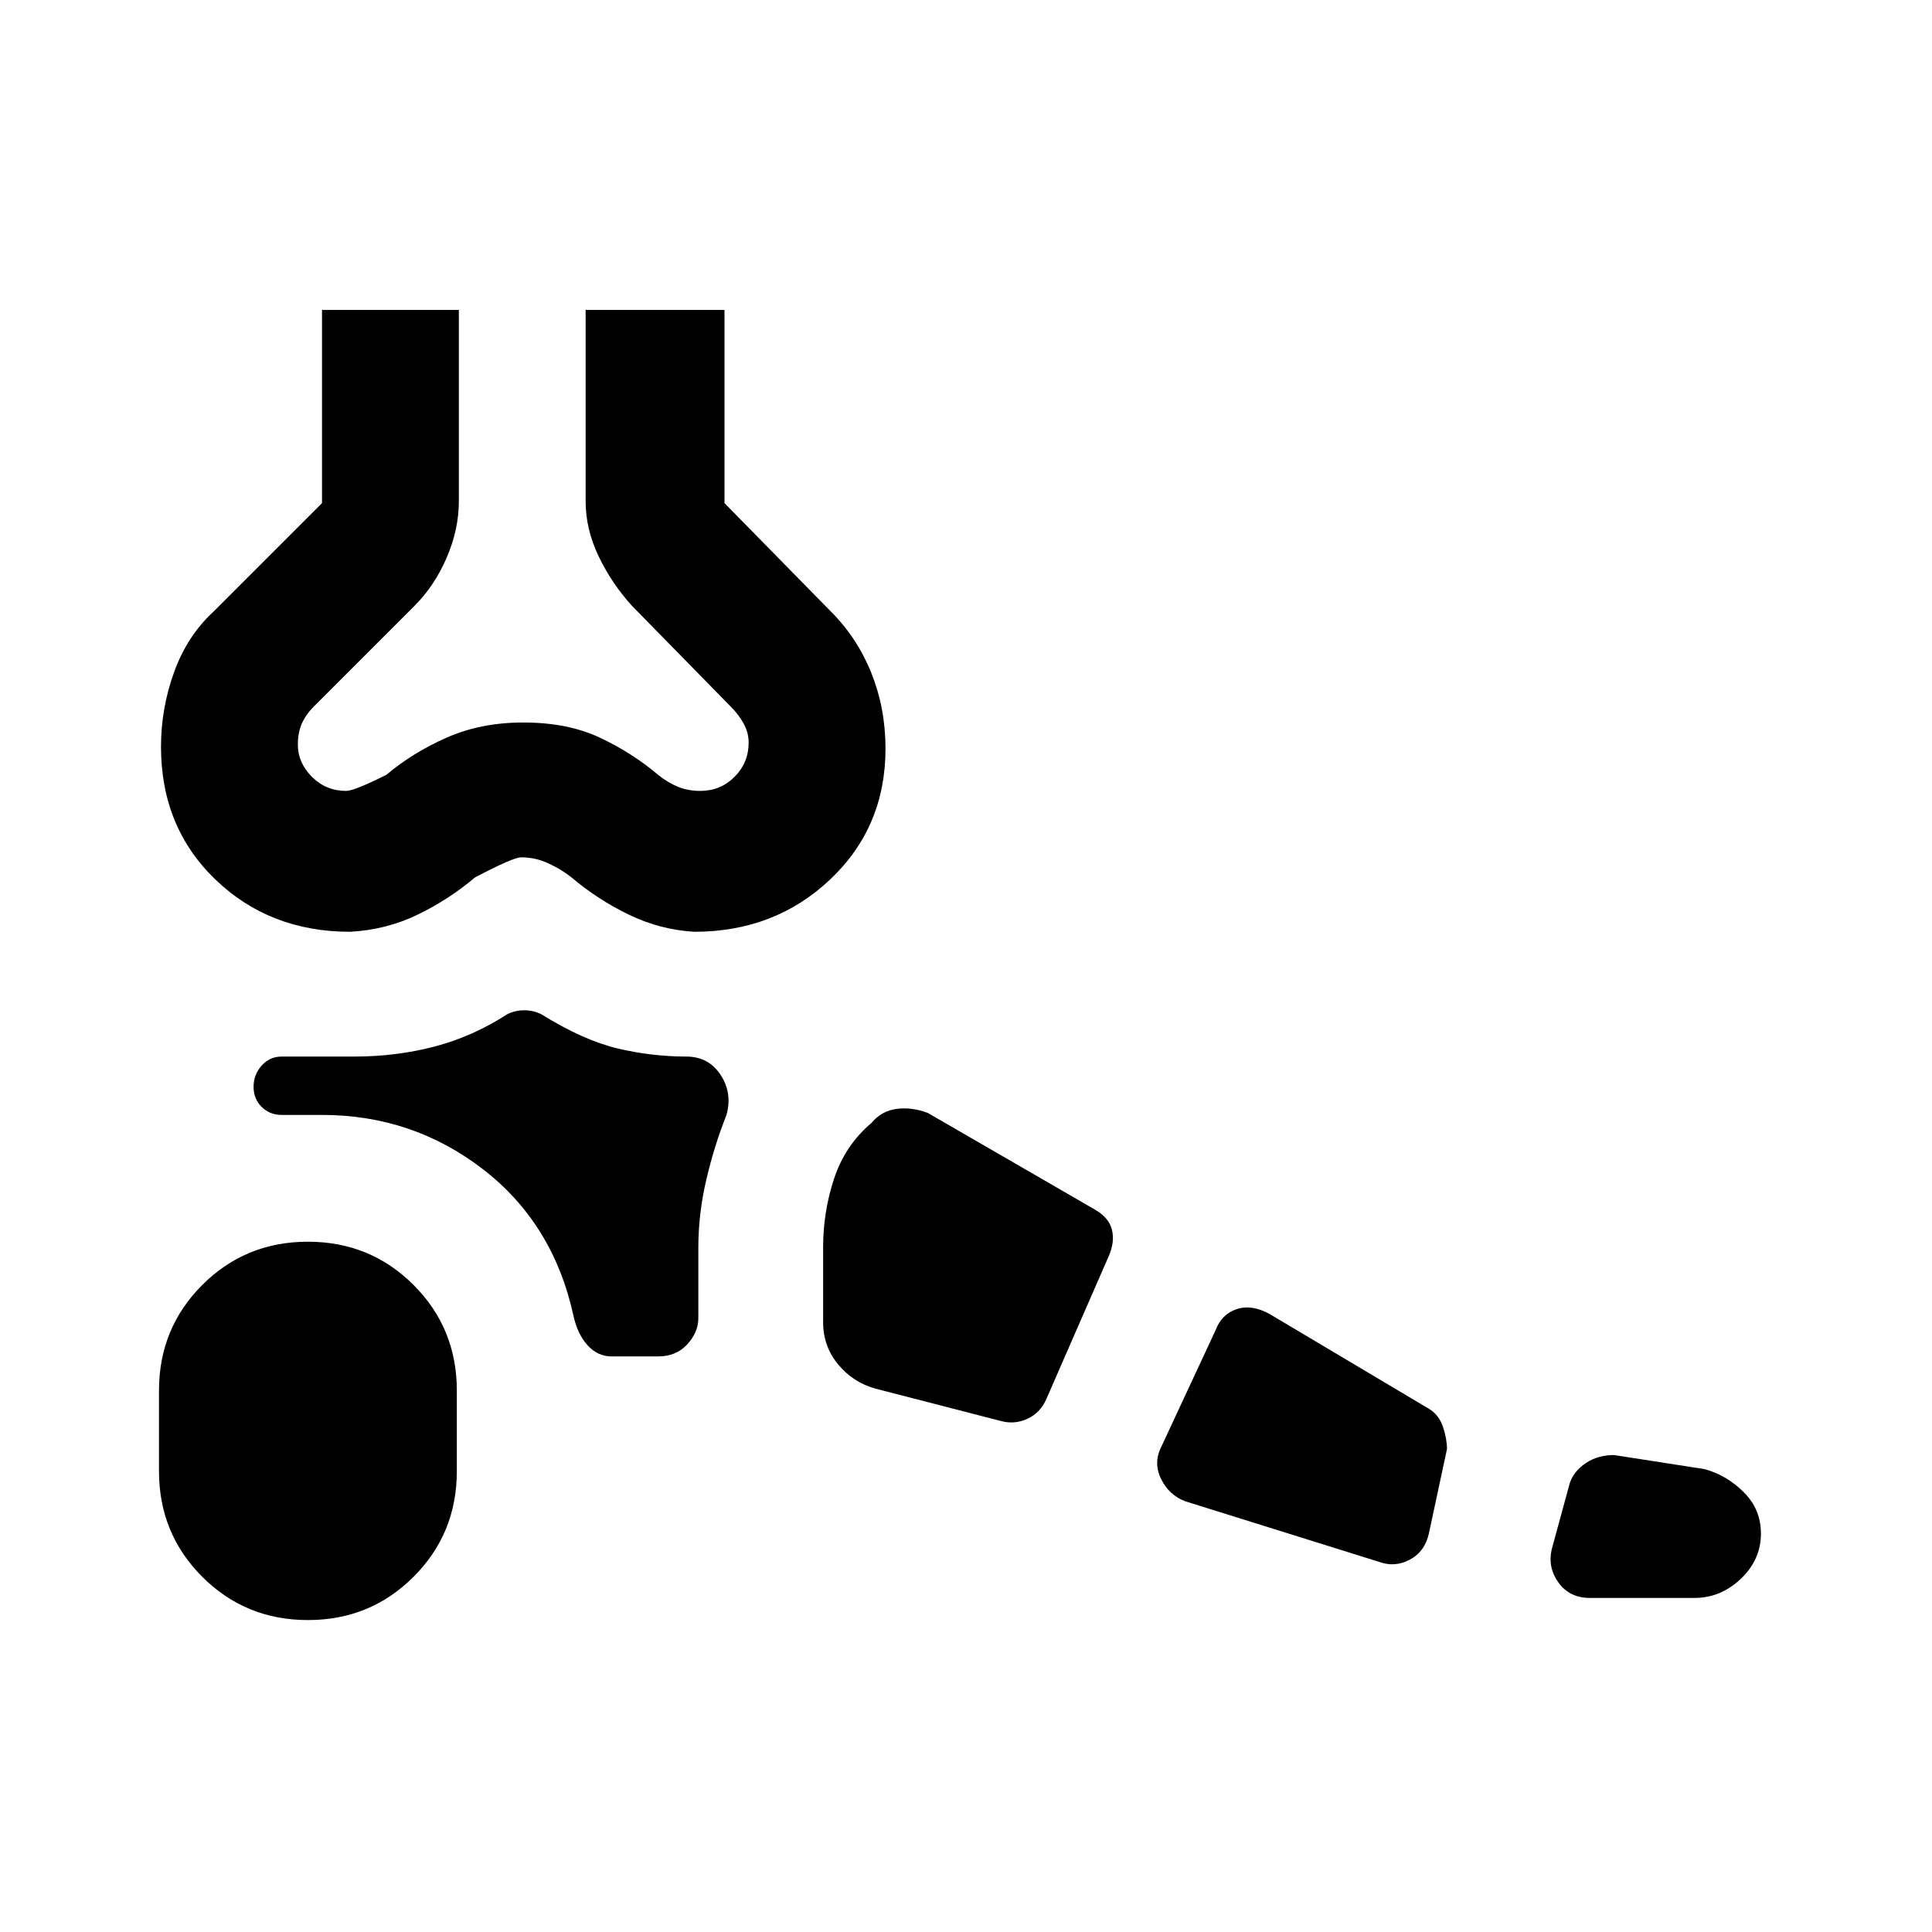 <svg xmlns="http://www.w3.org/2000/svg" height="48" width="48"><path d="M7.65 40.25q-1.55 0-2.625-1.075T3.95 36.55v-2q0-1.55 1.075-2.625T7.65 30.85q1.55 0 2.625 1.075t1.075 2.625v2q0 1.55-1.075 2.625T7.65 40.25Zm34.45-.55h-2.6q-.5 0-.775-.375t-.175-.825l.45-1.65q.1-.3.4-.5.3-.2.7-.2l2.25.35q.55.15.975.575.425.425.425 1.025 0 .65-.5 1.125t-1.15.475Zm-7.85-.9-4.8-1.5q-.4-.15-.6-.55-.2-.4 0-.8l1.35-2.9q.15-.4.525-.525t.825.125L35.5 35q.25.15.35.45.1.3.1.55l-.45 2.1q-.1.45-.475.65t-.775.05Zm-9.4-3.5-3.1-.8q-.55-.15-.925-.6-.375-.45-.375-1.05V31q0-.9.275-1.725.275-.825.925-1.375.25-.3.625-.35.375-.05.775.1l4.15 2.4q.35.2.425.5.075.3-.075.65L26 34.75q-.15.35-.475.5-.325.15-.675.05Zm-9.65-1.6q-.35 0-.6-.275t-.35-.725q-.5-2.3-2.25-3.65T8 27.7H7q-.3 0-.5-.2t-.2-.5q0-.3.2-.525.2-.225.5-.225h1.8q1.05 0 2-.25t1.8-.8q.2-.1.425-.1.225 0 .425.1 1.05.65 1.9.85.85.2 1.7.2.55 0 .85.45.3.45.15 1-.3.75-.5 1.6-.2.85-.2 1.7v1.75q0 .35-.275.65-.275.3-.725.3ZM8.7 23.15q-2 0-3.35-1.3T4 18.55q0-.95.325-1.85.325-.9.975-1.5L8 12.5V7.7h3.4v4.75q0 .7-.3 1.4t-.8 1.2l-2.5 2.5q-.2.2-.3.425-.1.225-.1.525 0 .45.35.8.35.35.85.35.2 0 1-.4.65-.55 1.5-.925t1.9-.375q1.1 0 1.9.375.8.375 1.45.925.25.2.5.3.25.1.55.1.5 0 .85-.35t.35-.85q0-.25-.125-.475-.125-.225-.325-.425l-2.45-2.5q-.5-.55-.825-1.225-.325-.675-.325-1.375V7.7H18v4.8l2.65 2.7q.65.65 1 1.525.35.875.35 1.875 0 1.95-1.375 3.25t-3.375 1.3q-.85-.05-1.625-.425T14.2 21.8q-.25-.2-.575-.35-.325-.15-.675-.15-.2 0-1.15.5-.65.55-1.425.925T8.7 23.15ZM12.95 7.7Z"/></svg>
